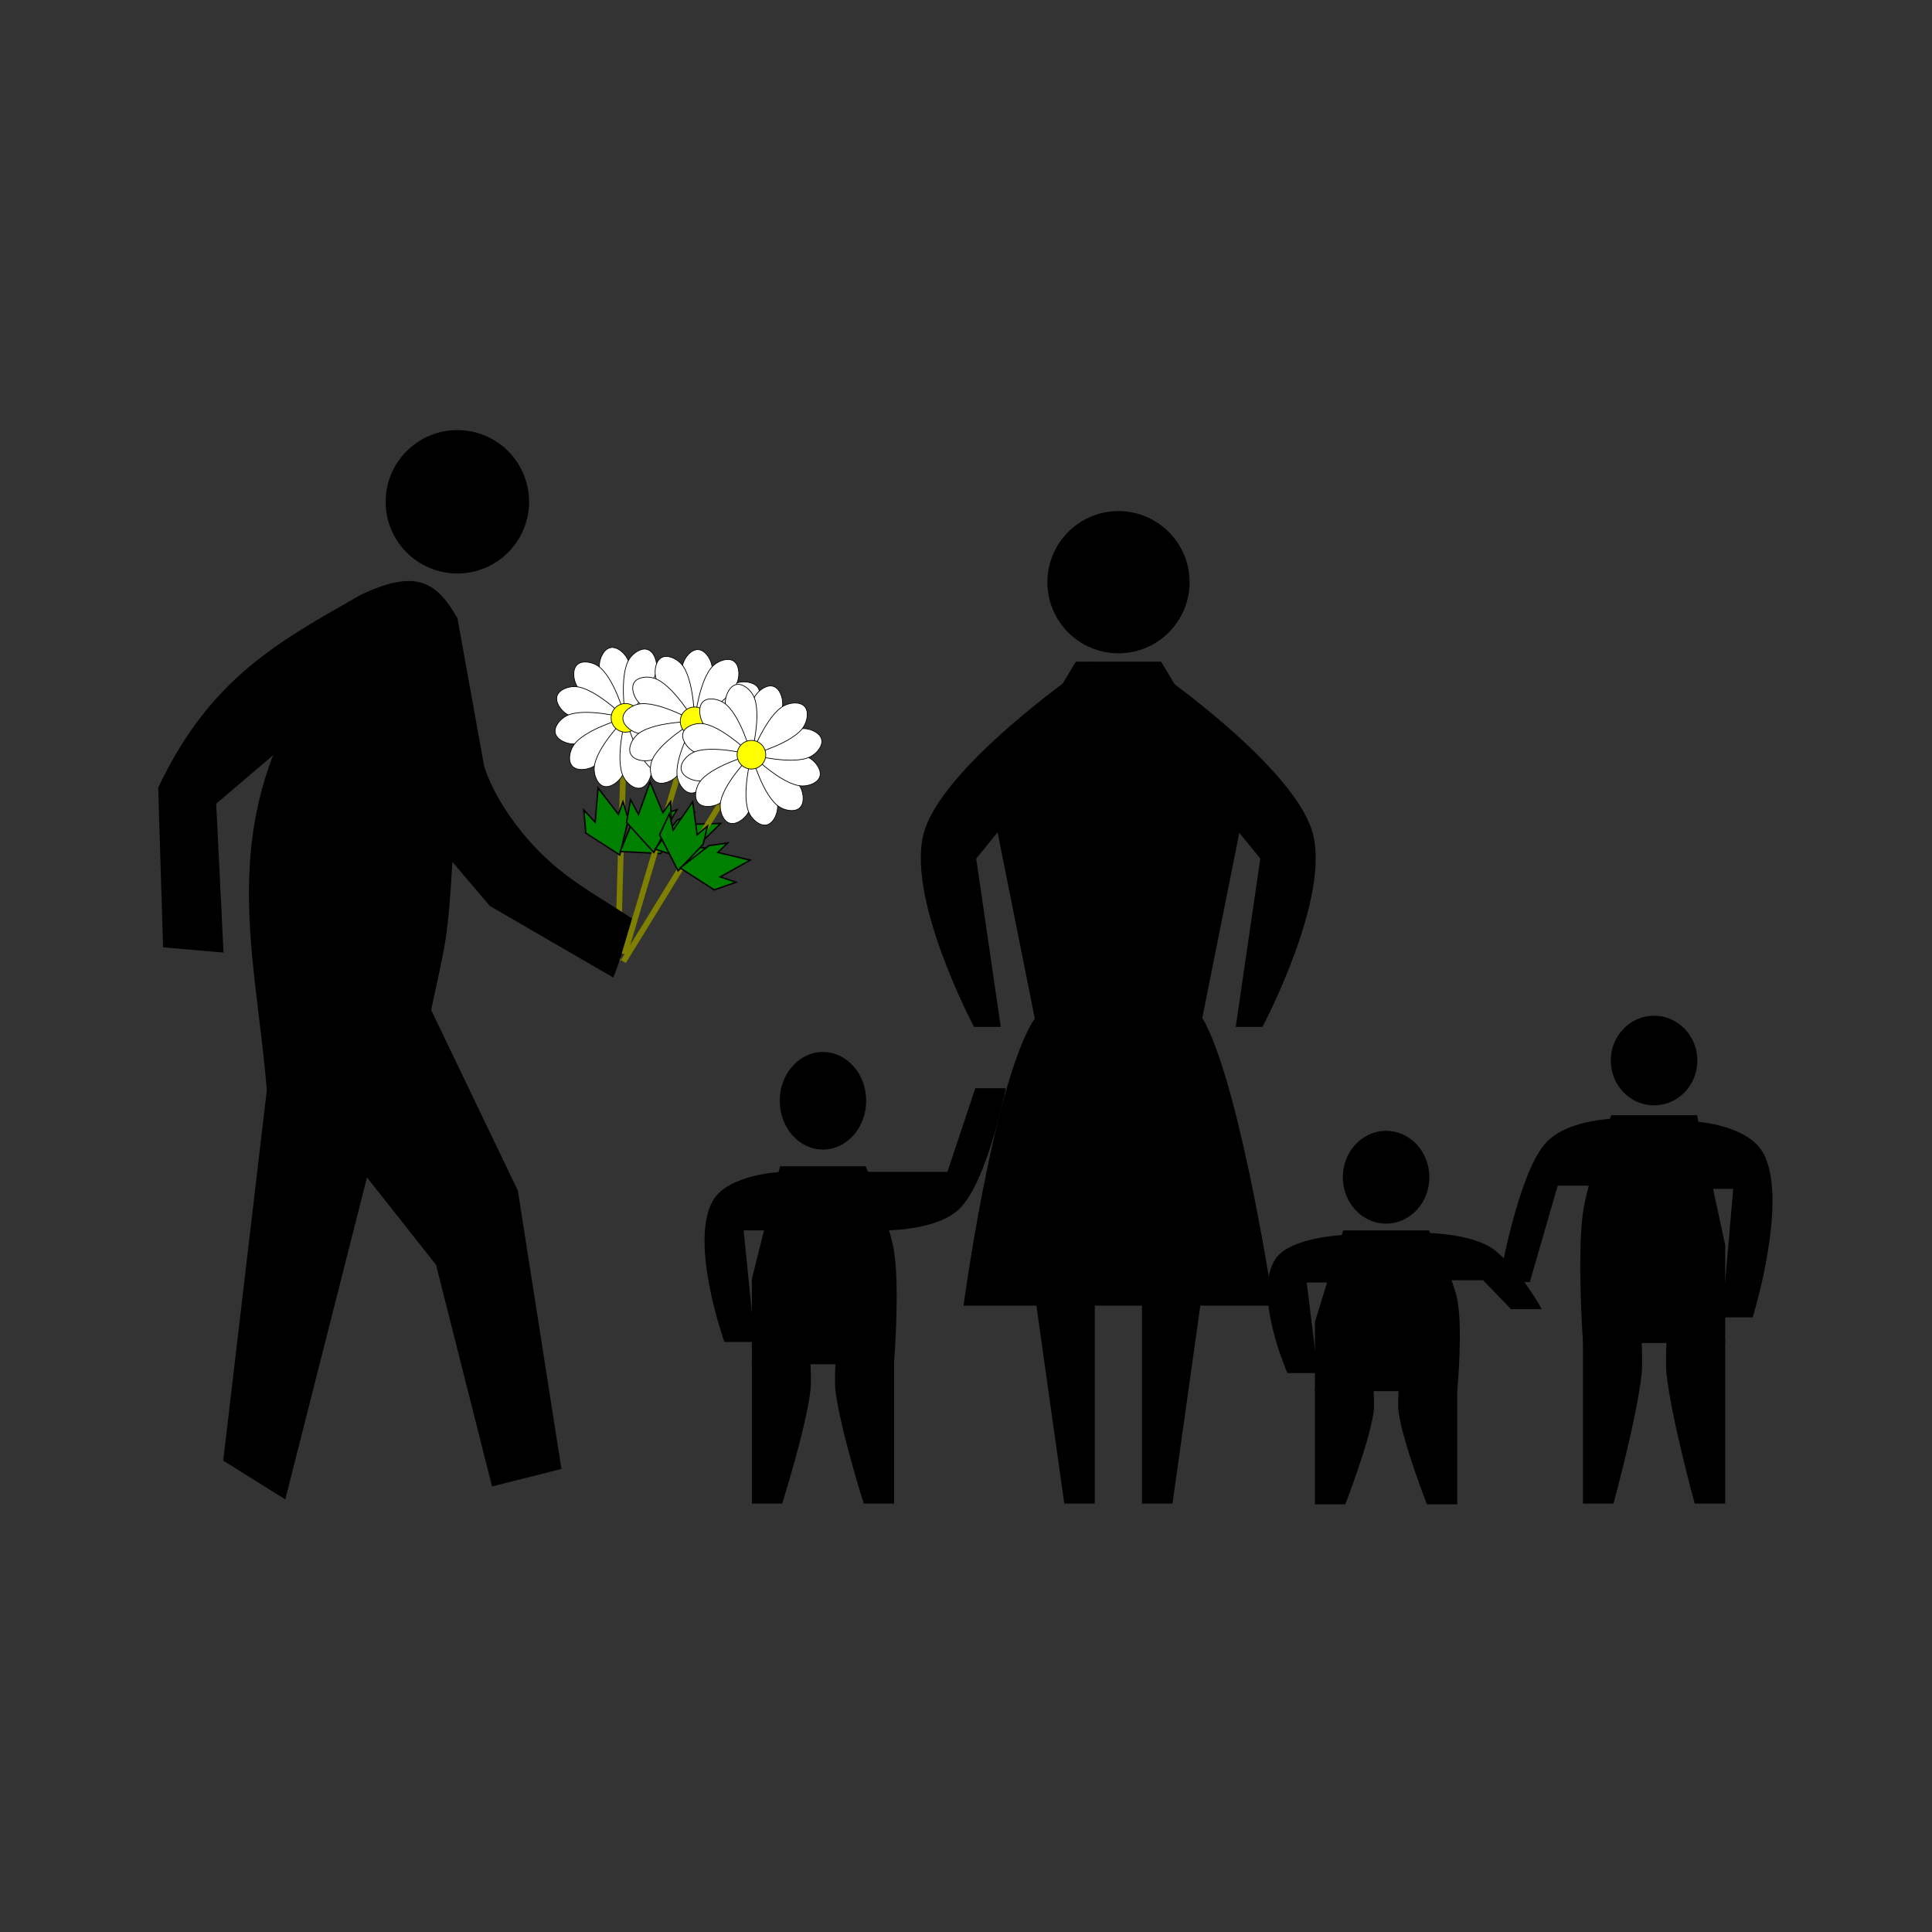 <svg:svg xmlns:dc="http://purl.org/dc/elements/1.1/" xmlns:ns1="http://sodipodi.sourceforge.net/DTD/sodipodi-0.dtd" xmlns:ns2="http://www.inkscape.org/namespaces/inkscape" xmlns:ns4="http://creativecommons.org/ns#" xmlns:rdf="http://www.w3.org/1999/02/22-rdf-syntax-ns#" xmlns:svg="http://www.w3.org/2000/svg" height="692.975" id="svg9583" version="1.1" viewBox="-56.876 -154.104 692.975 692.975" width="692.975" ns1:docname="maternal.svg" ns2:export-filename="/home/algot/Documents/runeman.org/clipart/maternal.png" ns2:export-xdpi="62.186462" ns2:export-ydpi="62.186462" ns2:version="0.91 r13725">
  <svg:rect x="-56.876" y="-154.104" width="692.975" height="692.975" fill="#333333" stroke="none"/>
  <svg:title id="title9879">Maternal</svg:title>
  <svg:defs id="defs9585" />
  <ns1:namedview bordercolor="#666666" borderopacity="1.0" fit-margin-bottom="0" fit-margin-left="0" fit-margin-right="0" fit-margin-top="0" id="base" pagecolor="#ffffff" showgrid="false" ns2:current-layer="layer1" ns2:cx="378.21719" ns2:cy="141.50243" ns2:document-units="px" ns2:pageopacity="0.0" ns2:pageshadow="2" ns2:window-height="712" ns2:window-maximized="1" ns2:window-width="1366" ns2:window-x="0" ns2:window-y="0" ns2:zoom="1">
    <ns2:grid id="grid9591" originx="149.304" originy="-378.498" type="xygrid" />
  </ns1:namedview>
  <svg:g id="layer1" transform="translate(149.304,-288.642)" ns2:groupmode="layer" ns2:label="Layer 1">
    <svg:g id="g9917" transform="matrix(0.502,-0.108,0.108,0.502,95.81,69.359)">
      <svg:path d="m -281,584.362 -40,163" id="path9919" style="fill:none;fill-rule:evenodd;stroke:#808000;stroke-width:4;stroke-linecap:butt;stroke-linejoin:miter;stroke-opacity:1" ns2:connector-curvature="0" />
      <svg:g id="g9921">
        <svg:path d="m -280,582.362 c 0,0 -13.669,-26.755 -10,-40 1.258,-4.543 5.286,-10 10,-10 4.714,0 8.742,5.457 10,10 3.669,13.245 -10,40 -10,40 z" id="path9923" style="fill:#ffffff;fill-rule:evenodd;stroke:#000000;stroke-width:0.5;stroke-linecap:butt;stroke-linejoin:miter;stroke-opacity:1" ns1:nodetypes="csssc" ns2:connector-curvature="0" ns2:transform-center-y="-25.149734" />
        <svg:path d="m -280.075,582.382 c 0,0 -25.215,-16.336 -28.66,-29.641 -1.182,-4.564 -0.422,-11.303 3.66,-13.66 4.082,-2.357 10.299,0.355 13.66,3.66 9.8,9.636 11.34,39.641 11.34,39.641 z" id="path9925" style="fill:#ffffff;fill-rule:evenodd;stroke:#000000;stroke-width:0.5;stroke-linecap:butt;stroke-linejoin:miter;stroke-opacity:1" ns1:nodetypes="csssc" ns2:connector-curvature="0" ns2:transform-center-x="14.657901" ns2:transform-center-y="-22.224928" />
        <svg:path d="m -280.13,582.437 c 0,0 -30.005,-1.54 -39.641,-11.34 -3.305,-3.361 -6.017,-9.578 -3.66,-13.66 2.357,-4.082 9.097,-4.842 13.66,-3.66 13.305,3.445 29.641,28.66 29.641,28.66 z" id="path9927" style="fill:#ffffff;fill-rule:evenodd;stroke:#000000;stroke-width:0.5;stroke-linecap:butt;stroke-linejoin:miter;stroke-opacity:1" ns1:nodetypes="csssc" ns2:connector-curvature="0" ns2:transform-center-x="22.224931" ns2:transform-center-y="-14.657898" />
        <svg:path d="m -280.15,582.512 c 0,0 -26.755,13.669 -40,10 -4.543,-1.258 -10,-5.286 -10,-10 0,-4.714 5.457,-8.742 10,-10 13.245,-3.669 40,10 40,10 z" id="path9929" style="fill:#ffffff;fill-rule:evenodd;stroke:#000000;stroke-width:0.5;stroke-linecap:butt;stroke-linejoin:miter;stroke-opacity:1" ns1:nodetypes="csssc" ns2:connector-curvature="0" ns2:transform-center-x="25.149739" />
        <svg:path d="m -280.13,582.587 c 0,0 -16.336,25.215 -29.641,28.66 -4.564,1.182 -11.303,0.422 -13.66,-3.66 -2.357,-4.082 0.355,-10.299 3.66,-13.66 9.636,-9.8 39.641,-11.34 39.641,-11.34 z" id="path9931" style="fill:#ffffff;fill-rule:evenodd;stroke:#000000;stroke-width:0.5;stroke-linecap:butt;stroke-linejoin:miter;stroke-opacity:1" ns1:nodetypes="csssc" ns2:connector-curvature="0" ns2:transform-center-x="22.224925" ns2:transform-center-y="14.657907" />
        <svg:path d="m -280.075,582.642 c 0,0 -1.54,30.005 -11.34,39.641 -3.361,3.305 -9.578,6.017 -13.66,3.66 -4.082,-2.357 -4.842,-9.097 -3.66,-13.66 3.445,-13.305 28.66,-29.641 28.66,-29.641 z" id="path9933" style="fill:#ffffff;fill-rule:evenodd;stroke:#000000;stroke-width:0.5;stroke-linecap:butt;stroke-linejoin:miter;stroke-opacity:1" ns1:nodetypes="csssc" ns2:connector-curvature="0" ns2:transform-center-x="14.657895" ns2:transform-center-y="22.22493" />
        <svg:path d="m -280,582.662 c 0,0 13.669,26.755 10,40 -1.258,4.543 -5.286,10 -10,10 -4.714,0 -8.742,-5.457 -10,-10 -3.669,-13.245 10,-40 10,-40 z" id="path9935" style="fill:#ffffff;fill-rule:evenodd;stroke:#000000;stroke-width:0.5;stroke-linecap:butt;stroke-linejoin:miter;stroke-opacity:1" ns1:nodetypes="csssc" ns2:connector-curvature="0" ns2:transform-center-y="25.149738" />
        <svg:path d="m -279.925,582.642 c 0,0 25.215,16.336 28.66,29.641 1.182,4.564 0.422,11.303 -3.66,13.66 -4.083,2.357 -10.299,-0.355 -13.66,-3.66 -9.8,-9.636 -11.34,-39.641 -11.34,-39.641 z" id="path9937" style="fill:#ffffff;fill-rule:evenodd;stroke:#000000;stroke-width:0.5;stroke-linecap:butt;stroke-linejoin:miter;stroke-opacity:1" ns1:nodetypes="csssc" ns2:connector-curvature="0" ns2:transform-center-x="-14.657906" ns2:transform-center-y="22.224927" />
        <svg:path d="m -279.87,582.587 c 0,0 30.005,1.54 39.641,11.34 3.305,3.361 6.017,9.578 3.66,13.66 -2.357,4.083 -9.097,4.842 -13.66,3.66 -13.305,-3.445 -29.641,-28.66 -29.641,-28.66 z" id="path9939" style="fill:#ffffff;fill-rule:evenodd;stroke:#000000;stroke-width:0.5;stroke-linecap:butt;stroke-linejoin:miter;stroke-opacity:1" ns1:nodetypes="csssc" ns2:connector-curvature="0" ns2:transform-center-x="-22.22493" ns2:transform-center-y="14.657896" />
        <svg:path d="m -279.85,582.512 c 0,0 26.755,-13.669 40,-10 4.543,1.258 10,5.286 10,10 0,4.714 -5.457,8.742 -10,10 -13.245,3.669 -40,-10 -40,-10 z" id="path9941" style="fill:#ffffff;fill-rule:evenodd;stroke:#000000;stroke-width:0.5;stroke-linecap:butt;stroke-linejoin:miter;stroke-opacity:1" ns1:nodetypes="csssc" ns2:connector-curvature="0" ns2:transform-center-x="-25.149738" />
        <svg:path d="m -279.87,582.437 c 0,0 16.336,-25.215 29.641,-28.66 4.564,-1.182 11.303,-0.422 13.66,3.66 2.357,4.083 -0.355,10.299 -3.66,13.66 -9.636,9.8 -39.641,11.34 -39.641,11.34 z" id="path9943" style="fill:#ffffff;fill-rule:evenodd;stroke:#000000;stroke-width:0.5;stroke-linecap:butt;stroke-linejoin:miter;stroke-opacity:1" ns1:nodetypes="csssc" ns2:connector-curvature="0" ns2:transform-center-x="-22.224927" ns2:transform-center-y="-14.657906" />
        <svg:path d="m -279.925,582.382 c 0,0 1.54,-30.005 11.34,-39.641 3.361,-3.305 9.578,-6.017 13.66,-3.66 4.083,2.357 4.842,9.097 3.66,13.66 -3.445,13.305 -28.66,29.641 -28.66,29.641 z" id="path9945" style="fill:#ffffff;fill-rule:evenodd;stroke:#000000;stroke-width:0.5;stroke-linecap:butt;stroke-linejoin:miter;stroke-opacity:1" ns1:nodetypes="csssc" ns2:connector-curvature="0" ns2:transform-center-x="-14.657896" ns2:transform-center-y="-22.22493" />
      </svg:g>
      <svg:circle cx="-280" cy="582.512" id="circle9947" r="10" style="opacity:1;fill:#ffff00;fill-opacity:1;stroke:#000000;stroke-width:0.5;stroke-linecap:round;stroke-linejoin:bevel;stroke-miterlimit:4;stroke-dasharray:none;stroke-dashoffset:0;stroke-opacity:1" />
      <svg:path d="m -304,675.362 -20,-20 2,-16 6,10 7,-23 10,21 5,-8 1,13 z" id="path9949" style="fill:#008000;fill-rule:evenodd;stroke:#000000;stroke-width:1px;stroke-linecap:butt;stroke-linejoin:miter;stroke-opacity:1" ns2:connector-curvature="0" />
      <svg:path d="m -303.23,673.003 27.321,7.321 12.856,-9.732 -11.66,-0.196 16.419,-17.562 -23.187,1.84 4.428,-8.33 -11.758,5.634 z" id="path9951" style="fill:#008000;fill-rule:evenodd;stroke:#000000;stroke-width:1px;stroke-linecap:butt;stroke-linejoin:miter;stroke-opacity:1" ns2:connector-curvature="0" />
    </svg:g>
    <svg:path d="m 180,372.362 30,0 30,50 -16,80 -58,0 -16,-80 z" id="path9593" style="fill:#000000;fill-rule:evenodd;stroke:#000000;stroke-width:1px;stroke-linecap:butt;stroke-linejoin:miter;stroke-opacity:1" ns1:nodetypes="ccccccc" ns2:connector-curvature="0" />
    <svg:path d="m 186.024,372.331 c 0,0 -51.982,35.26 -60.071,60.031 -7.469,22.875 17.518,70.031 17.518,70.031 l 8.759,0 -8.759,-60.025 16.277,-20.006 z" id="path9595" style="fill:#000000;fill-rule:evenodd;stroke:#000000;stroke-width:0.936px;stroke-linecap:butt;stroke-linejoin:miter;stroke-opacity:1" ns1:nodetypes="csccccc" ns2:connector-curvature="0" />
    <svg:path d="m 203.809,372.331 c 0,0 51.982,35.26 60.071,60.031 7.469,22.875 -17.518,70.031 -17.518,70.031 l -8.759,0 8.759,-60.025 -16.277,-20.006 z" id="path9597" style="fill:#000000;fill-rule:evenodd;stroke:#000000;stroke-width:0.936px;stroke-linecap:butt;stroke-linejoin:miter;stroke-opacity:1" ns1:nodetypes="csccccc" ns2:connector-curvature="0" />
    <svg:path d="m 164,502.362 c -13.92,25.223 -24,100 -24,100 l 110,0 c 0,0 -11.08,-73.777 -24,-100 -9.134,-18.539 -52.015,-18.094 -62,0 z" id="path9599" style="fill:#000000;fill-rule:evenodd;stroke:#000000;stroke-width:1px;stroke-linecap:butt;stroke-linejoin:miter;stroke-opacity:1" ns1:nodetypes="sccss" ns2:connector-curvature="0" />
    <svg:path d="m 166.004,602.365 9.996,70.993 9.996,0 0,-70.993 z" id="path9601" style="fill:#000000;fill-rule:evenodd;stroke:#000000;stroke-width:1.007px;stroke-linecap:butt;stroke-linejoin:miter;stroke-opacity:1" ns1:nodetypes="ccccc" ns2:connector-curvature="0" />
    <svg:path d="m 223.92,602.365 -9.996,70.993 -9.996,0 0,-70.993 z" id="path9603" style="fill:#000000;fill-rule:evenodd;stroke:#000000;stroke-width:1.007px;stroke-linecap:butt;stroke-linejoin:miter;stroke-opacity:1" ns1:nodetypes="ccccc" ns2:connector-curvature="0" />
    <svg:circle cx="195" cy="343.362" id="path9605" r="25" style="opacity:1;fill:#000000;fill-opacity:1;stroke:#000000;stroke-width:1;stroke-linecap:round;stroke-linejoin:bevel;stroke-miterlimit:4;stroke-dasharray:none;stroke-dashoffset:0;stroke-opacity:1" />
    <svg:g id="g9619" transform="translate(14,1)">
      <svg:path d="m 80,552.362 -20,0 -10,40 0,30 50,0 c 0,0 2.136,-26.839 0,-40 -1.688,-10.405 -10,-30 -10,-30 l -30,0" id="path9607" style="fill:#000000;fill-rule:evenodd;stroke:#000000;stroke-width:1px;stroke-linecap:butt;stroke-linejoin:miter;stroke-opacity:1" ns1:nodetypes="cccccscc" ns2:connector-curvature="0" />
      <svg:path d="m 50,622.362 0,50 10,0 c 0,0 8.321,-26.359 10,-40 0.407,-3.308 0,-10 0,-10 z" id="path9609" style="fill:#000000;fill-rule:evenodd;stroke:#000000;stroke-width:1px;stroke-linecap:butt;stroke-linejoin:miter;stroke-opacity:1" ns1:nodetypes="cccscc" ns2:connector-curvature="0" />
      <svg:path d="m 80,622.362 20,0 0,50 -10,0 c 0,0 -8.321,-26.359 -10,-40 -0.407,-3.308 0,-10 0,-10 z" id="path9611" style="fill:#000000;fill-rule:evenodd;stroke:#000000;stroke-width:1px;stroke-linecap:butt;stroke-linejoin:miter;stroke-opacity:1" ns1:nodetypes="ccccsc" ns2:connector-curvature="0" />
      <svg:path d="m 90,554.362 30,0 10,-30 10,0 c 0,0 -6.483,32.084 -16,42 -8.18,8.523 -28,8 -28,8 z" id="path9613" style="fill:#000000;fill-rule:evenodd;stroke:#000000;stroke-width:1px;stroke-linecap:butt;stroke-linejoin:miter;stroke-opacity:1" ns1:nodetypes="ccccscc" ns2:connector-curvature="0" />
      <svg:path d="m 60,554.362 c 0,0 -18.709,0.883 -24,10 -8.531,14.701 4,50 4,50 l 10,0 -4,-40 14,0 z" id="path9615" style="fill:#000000;fill-rule:evenodd;stroke:#000000;stroke-width:1px;stroke-linecap:butt;stroke-linejoin:miter;stroke-opacity:1" ns1:nodetypes="csccccc" ns2:connector-curvature="0" />
      <svg:ellipse cx="75" cy="528.362" id="path9617" rx="15" ry="17" style="opacity:1;fill:#000000;fill-opacity:1;stroke:#000000;stroke-width:1;stroke-linecap:round;stroke-linejoin:bevel;stroke-miterlimit:4;stroke-dasharray:none;stroke-dashoffset:0;stroke-opacity:1" />
    </svg:g>
    <svg:g id="g9627" transform="matrix(1.001,0,0,0.812,215.912,127.758)">
      <svg:path d="m 80,573.368 30,0 10,12.749 10,0 c 0,0 -6.483,-14.833 -16,-24.749 -8.18,-8.523 -28,-8 -28,-8 z" id="path9635" style="fill:#000000;fill-rule:evenodd;stroke:#000000;stroke-width:1px;stroke-linecap:butt;stroke-linejoin:miter;stroke-opacity:1" ns1:nodetypes="ccccscc" ns2:connector-curvature="0" />
      <svg:path d="m 80,552.362 -20,0 -10,40 0,30 50,0 c 0,0 2.095,-26.92 0,-40 -1.699,-10.607 -10,-30 -10,-30 l -30,0" id="path9629" style="fill:#000000;fill-rule:evenodd;stroke:#000000;stroke-width:1px;stroke-linecap:butt;stroke-linejoin:miter;stroke-opacity:1" ns1:nodetypes="cccccscc" ns2:connector-curvature="0" />
      <svg:path d="m 50,622.362 0,50 10,0 c 0,0 8.321,-26.359 10,-40 0.407,-3.308 0,-10 0,-10 z" id="path9631" style="fill:#000000;fill-rule:evenodd;stroke:#000000;stroke-width:1px;stroke-linecap:butt;stroke-linejoin:miter;stroke-opacity:1" ns1:nodetypes="cccscc" ns2:connector-curvature="0" />
      <svg:path d="m 80,622.362 20,0 0,50 -10,0 c 0,0 -8.321,-26.359 -10,-40 -0.407,-3.308 0,-10 0,-10 z" id="path9633" style="fill:#000000;fill-rule:evenodd;stroke:#000000;stroke-width:1px;stroke-linecap:butt;stroke-linejoin:miter;stroke-opacity:1" ns1:nodetypes="ccccsc" ns2:connector-curvature="0" />
      <svg:path d="m 60,554.362 c 0,0 -18.709,0.883 -24,10 -8.531,14.701 4,50 4,50 l 10,0 -3.996,-40 13.996,0 z" id="path9637" style="fill:#000000;fill-rule:evenodd;stroke:#000000;stroke-width:1px;stroke-linecap:butt;stroke-linejoin:miter;stroke-opacity:1" ns1:nodetypes="csccccc" ns2:connector-curvature="0" />
      <svg:ellipse cx="75" cy="528.362" id="ellipse9639" rx="15" ry="20" style="opacity:1;fill:#000000;fill-opacity:1;stroke:#000000;stroke-width:1;stroke-linecap:round;stroke-linejoin:bevel;stroke-miterlimit:4;stroke-dasharray:none;stroke-dashoffset:0;stroke-opacity:1" />
    </svg:g>
    <svg:g id="g9661" transform="matrix(-1,0,0,1,790.111,3)">
      <svg:path d="m 408.001,556.285 29.976,0 9.992,34.561 9.992,0 c 0,0 -6.478,-36.962 -15.987,-48.385 -8.173,-9.819 -27.978,-9.216 -27.978,-9.216 z" id="path9643" style="fill:#000000;fill-rule:evenodd;stroke:#000000;stroke-width:1.073px;stroke-linecap:butt;stroke-linejoin:miter;stroke-opacity:1" ns1:nodetypes="ccccscc" ns2:connector-curvature="0" />
      <svg:path d="m 408.001,532.085 -19.984,0 -9.992,46.081 0,34.561 49.96,0 c 0,0 2.154,-30.872 0,-46.081 -1.682,-11.874 -9.992,-34.561 -9.992,-34.561 l -29.976,0" id="path9645" style="fill:#000000;fill-rule:evenodd;stroke:#000000;stroke-width:1.073px;stroke-linecap:butt;stroke-linejoin:miter;stroke-opacity:1" ns1:nodetypes="cccccscc" ns2:connector-curvature="0" />
      <svg:path d="m 378.025,612.727 0,57.601 9.992,0 c 0,0 8.314,-30.367 9.992,-46.081 0.407,-3.811 0,-11.52 0,-11.52 z" id="path9647" style="fill:#000000;fill-rule:evenodd;stroke:#000000;stroke-width:1.073px;stroke-linecap:butt;stroke-linejoin:miter;stroke-opacity:1" ns1:nodetypes="cccscc" ns2:connector-curvature="0" />
      <svg:path d="m 408.001,612.727 19.984,0 0,57.601 -9.992,0 c 0,0 -8.314,-30.367 -9.992,-46.081 -0.407,-3.811 0,-11.52 0,-11.52 z" id="path9649" style="fill:#000000;fill-rule:evenodd;stroke:#000000;stroke-width:1.073px;stroke-linecap:butt;stroke-linejoin:miter;stroke-opacity:1" ns1:nodetypes="ccccsc" ns2:connector-curvature="0" />
      <svg:path d="m 388.017,534.389 c 0,0 -18.694,1.017 -23.981,11.52 -8.524,16.936 3.997,57.601 3.997,57.601 l 9.992,0 -4,-46.081 13.992,0 z" id="path9651" style="fill:#000000;fill-rule:evenodd;stroke:#000000;stroke-width:1.073px;stroke-linecap:butt;stroke-linejoin:miter;stroke-opacity:1" ns1:nodetypes="csccccc" ns2:connector-curvature="0" />
      <svg:ellipse cx="403.005" cy="511.937" id="ellipse9653" rx="15.081" ry="15.634" style="opacity:1;fill:#000000;fill-opacity:1;stroke:#000000;stroke-width:0.887;stroke-linecap:round;stroke-linejoin:bevel;stroke-miterlimit:4;stroke-dasharray:none;stroke-dashoffset:0;stroke-opacity:1" />
    </svg:g>
    <svg:g id="layer1-5" transform="matrix(-1.732,0,0,1.732,412.969,-364.591)" ns2:label="Layer 1">
      <svg:g id="g3203" transform="translate(-64.535,15.463)">
        <svg:path d="m 388.75,435.939 c -10.639,-22.389 -24.519,-29.796 -41.5,-39.5 -11.173,-5.346 -15.242,-2.984 -19.5,4.5 l -5.5,30.5 c -1.991,6.503 -6.874,13.114 -11.034,17.448 -6.125,6.381 -12.435,9.578 -19.966,14.552 l 4,11 25,-14.5 8.5,-10 c 1.007,17.826 1.481,17.685 4.5,32 l -18,37.5 -8.939,57.111 13.439,3.389 11.5,-45.5 15,-19 17,67 12,-7.5 -9,-76.5 c 1.99,-24.203 8.23,-46.425 -2,-71 l 13.5,11.5 -1.5,30.5 11.5,-1 z" id="path3139" style="fill:#000000;stroke:#000000;stroke-width:1px;stroke-linecap:butt;stroke-linejoin:miter;stroke-opacity:1" ns1:nodetypes="ccccscccccccccccccccccc" ns2:connector-curvature="0" />
        <svg:circle cx="-716.299" cy="-34.131" id="path3143" r="17.678" style="color:#000000;display:inline;overflow:visible;visibility:visible;fill:#000000;fill-opacity:1;fill-rule:nonzero;stroke:none;stroke-width:6;marker:none;enable-background:accumulate" transform="matrix(0.84,0,0,0.84,928.984,405.304)" />
      </svg:g>
    </svg:g>
    <svg:g id="g9841" transform="matrix(0.513,0.025,-0.025,0.513,201.165,101.438)">
      <svg:path d="m -281,584.362 -40,163" id="path9837" style="fill:none;fill-rule:evenodd;stroke:#808000;stroke-width:4;stroke-linecap:butt;stroke-linejoin:miter;stroke-opacity:1" ns2:connector-curvature="0" />
      <svg:g id="g9821">
        <svg:path d="m -280,582.362 c 0,0 -13.669,-26.755 -10,-40 1.258,-4.543 5.286,-10 10,-10 4.714,0 8.742,5.457 10,10 3.669,13.245 -10,40 -10,40 z" id="path9795" style="fill:#ffffff;fill-rule:evenodd;stroke:#000000;stroke-width:0.5;stroke-linecap:butt;stroke-linejoin:miter;stroke-opacity:1" ns1:nodetypes="csssc" ns2:connector-curvature="0" ns2:transform-center-y="-25.149734" />
        <svg:path d="m -280.075,582.382 c 0,0 -25.215,-16.336 -28.66,-29.641 -1.182,-4.564 -0.422,-11.303 3.66,-13.66 4.082,-2.357 10.299,0.355 13.66,3.66 9.8,9.636 11.34,39.641 11.34,39.641 z" id="path9797" style="fill:#ffffff;fill-rule:evenodd;stroke:#000000;stroke-width:0.5;stroke-linecap:butt;stroke-linejoin:miter;stroke-opacity:1" ns1:nodetypes="csssc" ns2:connector-curvature="0" ns2:transform-center-x="14.657901" ns2:transform-center-y="-22.224928" />
        <svg:path d="m -280.13,582.437 c 0,0 -30.005,-1.54 -39.641,-11.34 -3.305,-3.361 -6.017,-9.578 -3.66,-13.66 2.357,-4.082 9.097,-4.842 13.66,-3.66 13.305,3.445 29.641,28.66 29.641,28.66 z" id="path9799" style="fill:#ffffff;fill-rule:evenodd;stroke:#000000;stroke-width:0.5;stroke-linecap:butt;stroke-linejoin:miter;stroke-opacity:1" ns1:nodetypes="csssc" ns2:connector-curvature="0" ns2:transform-center-x="22.224931" ns2:transform-center-y="-14.657898" />
        <svg:path d="m -280.15,582.512 c 0,0 -26.755,13.669 -40,10 -4.543,-1.258 -10,-5.286 -10,-10 0,-4.714 5.457,-8.742 10,-10 13.245,-3.669 40,10 40,10 z" id="path9801" style="fill:#ffffff;fill-rule:evenodd;stroke:#000000;stroke-width:0.5;stroke-linecap:butt;stroke-linejoin:miter;stroke-opacity:1" ns1:nodetypes="csssc" ns2:connector-curvature="0" ns2:transform-center-x="25.149739" />
        <svg:path d="m -280.13,582.587 c 0,0 -16.336,25.215 -29.641,28.66 -4.564,1.182 -11.303,0.422 -13.66,-3.66 -2.357,-4.082 0.355,-10.299 3.66,-13.66 9.636,-9.8 39.641,-11.34 39.641,-11.34 z" id="path9803" style="fill:#ffffff;fill-rule:evenodd;stroke:#000000;stroke-width:0.5;stroke-linecap:butt;stroke-linejoin:miter;stroke-opacity:1" ns1:nodetypes="csssc" ns2:connector-curvature="0" ns2:transform-center-x="22.224925" ns2:transform-center-y="14.657907" />
        <svg:path d="m -280.075,582.642 c 0,0 -1.54,30.005 -11.34,39.641 -3.361,3.305 -9.578,6.017 -13.66,3.66 -4.082,-2.357 -4.842,-9.097 -3.66,-13.66 3.445,-13.305 28.66,-29.641 28.66,-29.641 z" id="path9805" style="fill:#ffffff;fill-rule:evenodd;stroke:#000000;stroke-width:0.5;stroke-linecap:butt;stroke-linejoin:miter;stroke-opacity:1" ns1:nodetypes="csssc" ns2:connector-curvature="0" ns2:transform-center-x="14.657895" ns2:transform-center-y="22.22493" />
        <svg:path d="m -280,582.662 c 0,0 13.669,26.755 10,40 -1.258,4.543 -5.286,10 -10,10 -4.714,0 -8.742,-5.457 -10,-10 -3.669,-13.245 10,-40 10,-40 z" id="path9807" style="fill:#ffffff;fill-rule:evenodd;stroke:#000000;stroke-width:0.5;stroke-linecap:butt;stroke-linejoin:miter;stroke-opacity:1" ns1:nodetypes="csssc" ns2:connector-curvature="0" ns2:transform-center-y="25.149738" />
        <svg:path d="m -279.925,582.642 c 0,0 25.215,16.336 28.66,29.641 1.182,4.564 0.422,11.303 -3.66,13.66 -4.083,2.357 -10.299,-0.355 -13.66,-3.66 -9.8,-9.636 -11.34,-39.641 -11.34,-39.641 z" id="path9809" style="fill:#ffffff;fill-rule:evenodd;stroke:#000000;stroke-width:0.5;stroke-linecap:butt;stroke-linejoin:miter;stroke-opacity:1" ns1:nodetypes="csssc" ns2:connector-curvature="0" ns2:transform-center-x="-14.657906" ns2:transform-center-y="22.224927" />
        <svg:path d="m -279.87,582.587 c 0,0 30.005,1.54 39.641,11.34 3.305,3.361 6.017,9.578 3.66,13.66 -2.357,4.083 -9.097,4.842 -13.66,3.66 -13.305,-3.445 -29.641,-28.66 -29.641,-28.66 z" id="path9811" style="fill:#ffffff;fill-rule:evenodd;stroke:#000000;stroke-width:0.5;stroke-linecap:butt;stroke-linejoin:miter;stroke-opacity:1" ns1:nodetypes="csssc" ns2:connector-curvature="0" ns2:transform-center-x="-22.22493" ns2:transform-center-y="14.657896" />
        <svg:path d="m -279.85,582.512 c 0,0 26.755,-13.669 40,-10 4.543,1.258 10,5.286 10,10 0,4.714 -5.457,8.742 -10,10 -13.245,3.669 -40,-10 -40,-10 z" id="path9813" style="fill:#ffffff;fill-rule:evenodd;stroke:#000000;stroke-width:0.5;stroke-linecap:butt;stroke-linejoin:miter;stroke-opacity:1" ns1:nodetypes="csssc" ns2:connector-curvature="0" ns2:transform-center-x="-25.149738" />
        <svg:path d="m -279.87,582.437 c 0,0 16.336,-25.215 29.641,-28.66 4.564,-1.182 11.303,-0.422 13.66,3.66 2.357,4.083 -0.355,10.299 -3.66,13.66 -9.636,9.8 -39.641,11.34 -39.641,11.34 z" id="path9815" style="fill:#ffffff;fill-rule:evenodd;stroke:#000000;stroke-width:0.5;stroke-linecap:butt;stroke-linejoin:miter;stroke-opacity:1" ns1:nodetypes="csssc" ns2:connector-curvature="0" ns2:transform-center-x="-22.224927" ns2:transform-center-y="-14.657906" />
        <svg:path d="m -279.925,582.382 c 0,0 1.54,-30.005 11.34,-39.641 3.361,-3.305 9.578,-6.017 13.66,-3.66 4.083,2.357 4.842,9.097 3.66,13.66 -3.445,13.305 -28.66,29.641 -28.66,29.641 z" id="path9817" style="fill:#ffffff;fill-rule:evenodd;stroke:#000000;stroke-width:0.5;stroke-linecap:butt;stroke-linejoin:miter;stroke-opacity:1" ns1:nodetypes="csssc" ns2:connector-curvature="0" ns2:transform-center-x="-14.657896" ns2:transform-center-y="-22.22493" />
      </svg:g>
      <svg:circle cx="-280" cy="582.512" id="path9819" r="10" style="opacity:1;fill:#ffff00;fill-opacity:1;stroke:#000000;stroke-width:0.5;stroke-linecap:round;stroke-linejoin:bevel;stroke-miterlimit:4;stroke-dasharray:none;stroke-dashoffset:0;stroke-opacity:1" />
      <svg:path d="m -304,675.362 -20,-20 2,-16 6,10 7,-23 10,21 5,-8 1,13 z" id="path9835" style="fill:#008000;fill-rule:evenodd;stroke:#000000;stroke-width:1px;stroke-linecap:butt;stroke-linejoin:miter;stroke-opacity:1" ns2:connector-curvature="0" />
      <svg:path d="m -303.23,673.003 27.321,7.321 12.856,-9.732 -11.66,-0.196 16.419,-17.562 -23.187,1.84 4.428,-8.33 -11.758,5.634 z" id="path9839" style="fill:#008000;fill-rule:evenodd;stroke:#000000;stroke-width:1px;stroke-linecap:butt;stroke-linejoin:miter;stroke-opacity:1" ns2:connector-curvature="0" />
    </svg:g>
    <svg:g id="g9881" transform="matrix(0.489,0.157,-0.157,0.489,291.723,164.36)">
      <svg:path d="m -281,584.362 -40,163" id="path9883" style="fill:none;fill-rule:evenodd;stroke:#808000;stroke-width:4;stroke-linecap:butt;stroke-linejoin:miter;stroke-opacity:1" ns2:connector-curvature="0" />
      <svg:g id="g9885">
        <svg:path d="m -280,582.362 c 0,0 -13.669,-26.755 -10,-40 1.258,-4.543 5.286,-10 10,-10 4.714,0 8.742,5.457 10,10 3.669,13.245 -10,40 -10,40 z" id="path9887" style="fill:#ffffff;fill-rule:evenodd;stroke:#000000;stroke-width:0.5;stroke-linecap:butt;stroke-linejoin:miter;stroke-opacity:1" ns1:nodetypes="csssc" ns2:connector-curvature="0" ns2:transform-center-y="-25.149734" />
        <svg:path d="m -280.075,582.382 c 0,0 -25.215,-16.336 -28.66,-29.641 -1.182,-4.564 -0.422,-11.303 3.66,-13.66 4.082,-2.357 10.299,0.355 13.66,3.66 9.8,9.636 11.34,39.641 11.34,39.641 z" id="path9889" style="fill:#ffffff;fill-rule:evenodd;stroke:#000000;stroke-width:0.5;stroke-linecap:butt;stroke-linejoin:miter;stroke-opacity:1" ns1:nodetypes="csssc" ns2:connector-curvature="0" ns2:transform-center-x="14.657901" ns2:transform-center-y="-22.224928" />
        <svg:path d="m -280.13,582.437 c 0,0 -30.005,-1.54 -39.641,-11.34 -3.305,-3.361 -6.017,-9.578 -3.66,-13.66 2.357,-4.082 9.097,-4.842 13.66,-3.66 13.305,3.445 29.641,28.66 29.641,28.66 z" id="path9891" style="fill:#ffffff;fill-rule:evenodd;stroke:#000000;stroke-width:0.5;stroke-linecap:butt;stroke-linejoin:miter;stroke-opacity:1" ns1:nodetypes="csssc" ns2:connector-curvature="0" ns2:transform-center-x="22.224931" ns2:transform-center-y="-14.657898" />
        <svg:path d="m -280.15,582.512 c 0,0 -26.755,13.669 -40,10 -4.543,-1.258 -10,-5.286 -10,-10 0,-4.714 5.457,-8.742 10,-10 13.245,-3.669 40,10 40,10 z" id="path9893" style="fill:#ffffff;fill-rule:evenodd;stroke:#000000;stroke-width:0.5;stroke-linecap:butt;stroke-linejoin:miter;stroke-opacity:1" ns1:nodetypes="csssc" ns2:connector-curvature="0" ns2:transform-center-x="25.149739" />
        <svg:path d="m -280.13,582.587 c 0,0 -16.336,25.215 -29.641,28.66 -4.564,1.182 -11.303,0.422 -13.66,-3.66 -2.357,-4.082 0.355,-10.299 3.66,-13.66 9.636,-9.8 39.641,-11.34 39.641,-11.34 z" id="path9895" style="fill:#ffffff;fill-rule:evenodd;stroke:#000000;stroke-width:0.5;stroke-linecap:butt;stroke-linejoin:miter;stroke-opacity:1" ns1:nodetypes="csssc" ns2:connector-curvature="0" ns2:transform-center-x="22.224925" ns2:transform-center-y="14.657907" />
        <svg:path d="m -280.075,582.642 c 0,0 -1.54,30.005 -11.34,39.641 -3.361,3.305 -9.578,6.017 -13.66,3.66 -4.082,-2.357 -4.842,-9.097 -3.66,-13.66 3.445,-13.305 28.66,-29.641 28.66,-29.641 z" id="path9897" style="fill:#ffffff;fill-rule:evenodd;stroke:#000000;stroke-width:0.5;stroke-linecap:butt;stroke-linejoin:miter;stroke-opacity:1" ns1:nodetypes="csssc" ns2:connector-curvature="0" ns2:transform-center-x="14.657895" ns2:transform-center-y="22.22493" />
        <svg:path d="m -280,582.662 c 0,0 13.669,26.755 10,40 -1.258,4.543 -5.286,10 -10,10 -4.714,0 -8.742,-5.457 -10,-10 -3.669,-13.245 10,-40 10,-40 z" id="path9899" style="fill:#ffffff;fill-rule:evenodd;stroke:#000000;stroke-width:0.5;stroke-linecap:butt;stroke-linejoin:miter;stroke-opacity:1" ns1:nodetypes="csssc" ns2:connector-curvature="0" ns2:transform-center-y="25.149738" />
        <svg:path d="m -279.925,582.642 c 0,0 25.215,16.336 28.66,29.641 1.182,4.564 0.422,11.303 -3.66,13.66 -4.083,2.357 -10.299,-0.355 -13.66,-3.66 -9.8,-9.636 -11.34,-39.641 -11.34,-39.641 z" id="path9901" style="fill:#ffffff;fill-rule:evenodd;stroke:#000000;stroke-width:0.5;stroke-linecap:butt;stroke-linejoin:miter;stroke-opacity:1" ns1:nodetypes="csssc" ns2:connector-curvature="0" ns2:transform-center-x="-14.657906" ns2:transform-center-y="22.224927" />
        <svg:path d="m -279.87,582.587 c 0,0 30.005,1.54 39.641,11.34 3.305,3.361 6.017,9.578 3.66,13.66 -2.357,4.083 -9.097,4.842 -13.66,3.66 -13.305,-3.445 -29.641,-28.66 -29.641,-28.66 z" id="path9903" style="fill:#ffffff;fill-rule:evenodd;stroke:#000000;stroke-width:0.5;stroke-linecap:butt;stroke-linejoin:miter;stroke-opacity:1" ns1:nodetypes="csssc" ns2:connector-curvature="0" ns2:transform-center-x="-22.22493" ns2:transform-center-y="14.657896" />
        <svg:path d="m -279.85,582.512 c 0,0 26.755,-13.669 40,-10 4.543,1.258 10,5.286 10,10 0,4.714 -5.457,8.742 -10,10 -13.245,3.669 -40,-10 -40,-10 z" id="path9905" style="fill:#ffffff;fill-rule:evenodd;stroke:#000000;stroke-width:0.5;stroke-linecap:butt;stroke-linejoin:miter;stroke-opacity:1" ns1:nodetypes="csssc" ns2:connector-curvature="0" ns2:transform-center-x="-25.149738" />
        <svg:path d="m -279.87,582.437 c 0,0 16.336,-25.215 29.641,-28.66 4.564,-1.182 11.303,-0.422 13.66,3.66 2.357,4.083 -0.355,10.299 -3.66,13.66 -9.636,9.8 -39.641,11.34 -39.641,11.34 z" id="path9907" style="fill:#ffffff;fill-rule:evenodd;stroke:#000000;stroke-width:0.5;stroke-linecap:butt;stroke-linejoin:miter;stroke-opacity:1" ns1:nodetypes="csssc" ns2:connector-curvature="0" ns2:transform-center-x="-22.224927" ns2:transform-center-y="-14.657906" />
        <svg:path d="m -279.925,582.382 c 0,0 1.54,-30.005 11.34,-39.641 3.361,-3.305 9.578,-6.017 13.66,-3.66 4.083,2.357 4.842,9.097 3.66,13.66 -3.445,13.305 -28.66,29.641 -28.66,29.641 z" id="path9909" style="fill:#ffffff;fill-rule:evenodd;stroke:#000000;stroke-width:0.5;stroke-linecap:butt;stroke-linejoin:miter;stroke-opacity:1" ns1:nodetypes="csssc" ns2:connector-curvature="0" ns2:transform-center-x="-14.657896" ns2:transform-center-y="-22.22493" />
      </svg:g>
      <svg:circle cx="-280" cy="582.512" id="circle9911" r="10" style="opacity:1;fill:#ffff00;fill-opacity:1;stroke:#000000;stroke-width:0.5;stroke-linecap:round;stroke-linejoin:bevel;stroke-miterlimit:4;stroke-dasharray:none;stroke-dashoffset:0;stroke-opacity:1" />
      <svg:path d="m -304,675.362 -20,-20 2,-16 6,10 7,-23 10,21 5,-8 1,13 z" id="path9913" style="fill:#008000;fill-rule:evenodd;stroke:#000000;stroke-width:1px;stroke-linecap:butt;stroke-linejoin:miter;stroke-opacity:1" ns2:connector-curvature="0" />
      <svg:path d="m -303.23,673.003 27.321,7.321 12.856,-9.732 -11.66,-0.196 16.419,-17.562 -23.187,1.84 4.428,-8.33 -11.758,5.634 z" id="path9915" style="fill:#008000;fill-rule:evenodd;stroke:#000000;stroke-width:1px;stroke-linecap:butt;stroke-linejoin:miter;stroke-opacity:1" ns2:connector-curvature="0" />
    </svg:g>
  </svg:g>
</svg:svg>